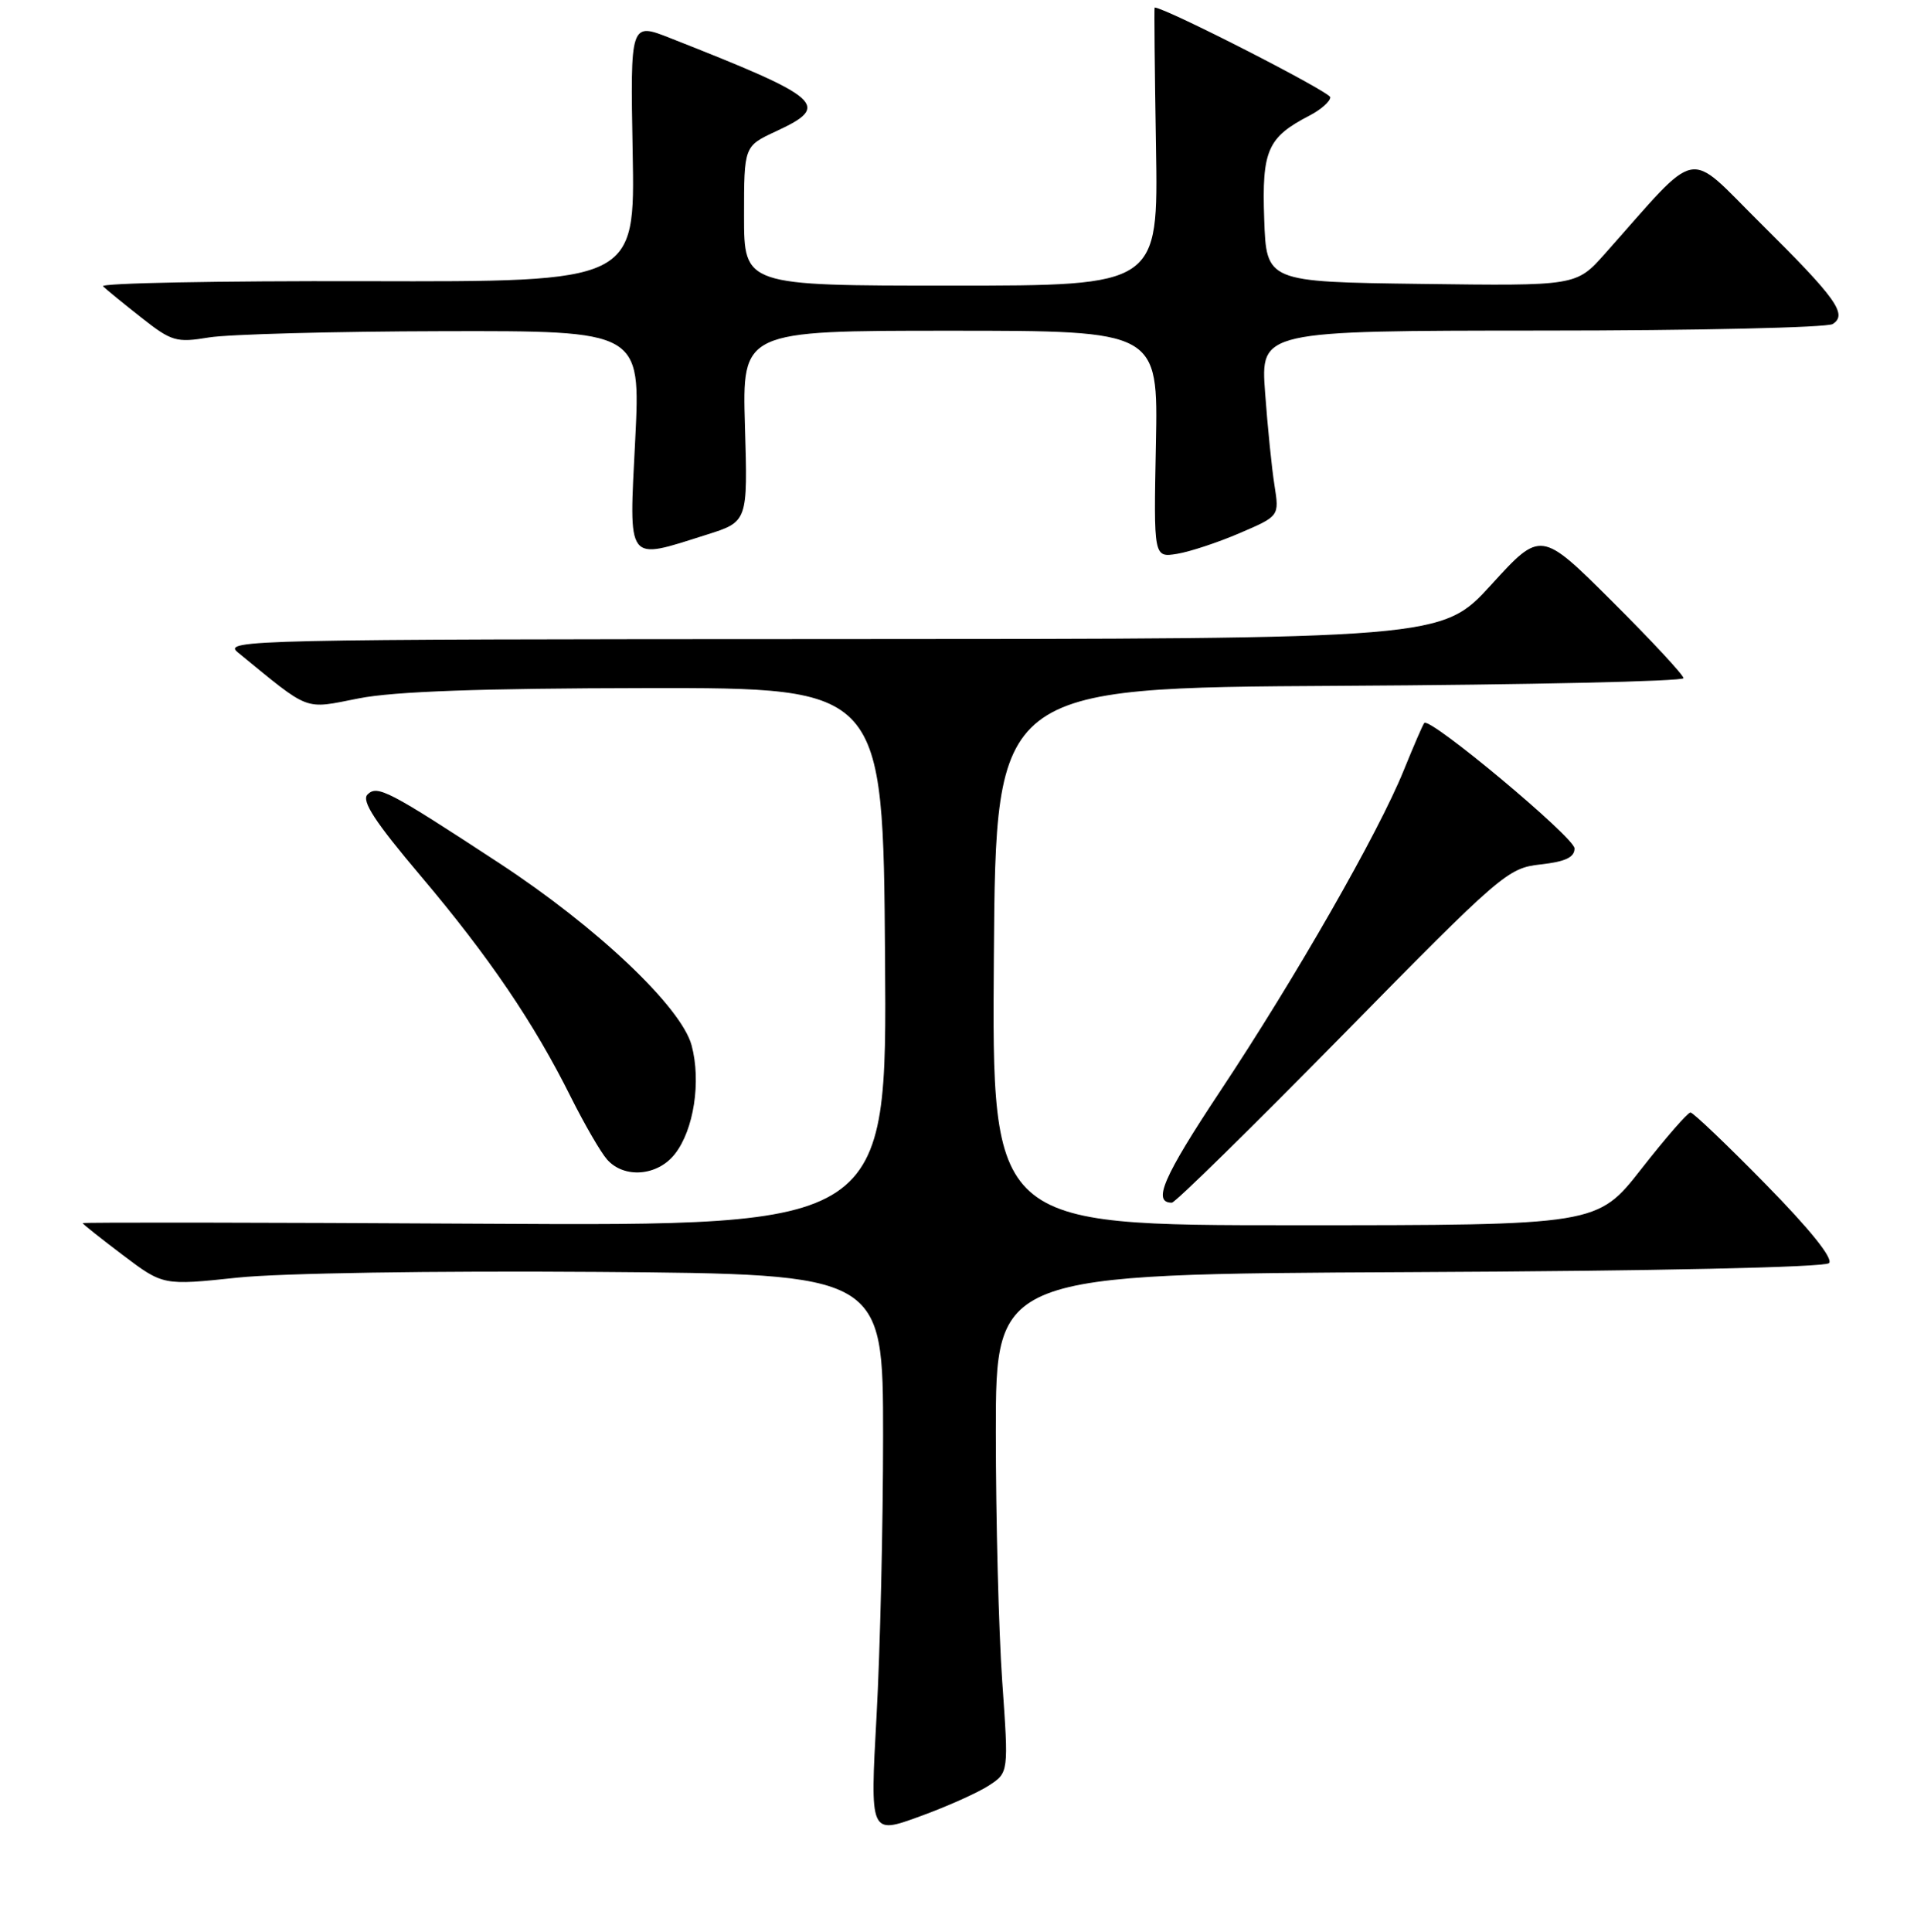 <?xml version="1.0" encoding="UTF-8" standalone="no"?>
<!DOCTYPE svg PUBLIC "-//W3C//DTD SVG 1.1//EN" "http://www.w3.org/Graphics/SVG/1.1/DTD/svg11.dtd" >
<svg xmlns="http://www.w3.org/2000/svg" xmlns:xlink="http://www.w3.org/1999/xlink" version="1.1" viewBox="0 0 256 257">
 <g >
 <path fill="currentColor"
d=" M 131.57 237.54 C 134.21 235.82 134.21 235.82 133.35 223.66 C 132.88 216.97 132.50 202.05 132.50 190.50 C 132.50 169.50 132.50 169.50 187.46 169.24 C 220.26 169.09 242.80 168.60 243.36 168.04 C 243.96 167.44 240.82 163.54 234.94 157.55 C 229.79 152.30 225.28 148.00 224.93 148.00 C 224.57 148.00 221.63 151.37 218.40 155.50 C 212.53 163.00 212.53 163.00 172.25 163.00 C 131.97 163.00 131.97 163.00 132.24 127.25 C 132.50 91.50 132.50 91.50 178.25 91.24 C 203.41 91.10 224.00 90.64 224.00 90.22 C 224.00 89.80 219.73 85.21 214.51 80.01 C 205.02 70.56 205.02 70.56 198.43 77.78 C 191.84 85.00 191.84 85.00 110.67 85.02 C 33.61 85.04 29.61 85.13 31.62 86.77 C 41.42 94.78 40.32 94.36 47.74 92.91 C 52.44 91.98 64.09 91.57 86.00 91.54 C 117.50 91.50 117.50 91.50 117.76 127.30 C 118.03 163.10 118.03 163.10 64.51 162.80 C 35.08 162.63 11.00 162.60 11.00 162.72 C 11.00 162.84 13.41 164.75 16.36 166.98 C 21.71 171.02 21.71 171.02 31.61 169.97 C 37.29 169.37 57.67 169.05 79.50 169.21 C 117.50 169.50 117.50 169.50 117.50 191.00 C 117.50 202.82 117.11 219.60 116.63 228.28 C 115.76 244.06 115.76 244.06 122.35 241.66 C 125.97 240.35 130.12 238.49 131.57 237.54 Z  M 178.60 137.75 C 199.76 116.22 200.61 115.48 204.98 115.00 C 208.29 114.63 209.50 114.06 209.50 112.87 C 209.50 111.42 190.27 95.37 189.51 96.18 C 189.34 96.35 188.11 99.20 186.77 102.50 C 183.41 110.80 172.40 130.04 162.31 145.23 C 154.77 156.60 153.30 160.00 155.92 160.00 C 156.37 160.00 166.57 149.99 178.60 137.75 Z  M 89.79 153.53 C 92.32 150.33 93.31 143.86 92.02 139.06 C 90.64 133.96 79.43 123.34 66.40 114.81 C 51.64 105.14 50.20 104.40 48.90 105.70 C 48.06 106.54 49.91 109.36 56.00 116.56 C 65.06 127.28 71.05 136.09 75.98 146.00 C 77.77 149.57 79.92 153.29 80.77 154.25 C 83.03 156.82 87.49 156.47 89.79 153.53 Z  M 164.98 70.91 C 170.22 68.66 170.22 68.66 169.58 64.58 C 169.22 62.34 168.66 56.79 168.33 52.25 C 167.72 44.00 167.72 44.00 205.11 43.98 C 225.67 43.98 243.11 43.58 243.85 43.11 C 245.87 41.83 244.34 39.69 234.19 29.64 C 224.21 19.76 226.38 19.33 213.53 33.77 C 209.73 38.04 209.73 38.04 189.12 37.77 C 168.50 37.50 168.50 37.50 168.21 29.13 C 167.89 19.99 168.65 18.27 174.25 15.37 C 175.76 14.59 177.00 13.49 177.00 12.94 C 177.00 12.23 155.04 1.01 153.63 1.00 C 153.56 1.00 153.64 9.32 153.81 19.50 C 154.12 38.00 154.12 38.00 126.56 38.00 C 99.00 38.00 99.00 38.00 99.00 28.72 C 99.00 19.45 99.00 19.45 103.25 17.47 C 110.63 14.05 109.52 13.07 89.18 5.07 C 83.86 2.97 83.86 2.97 84.18 20.24 C 84.50 37.50 84.50 37.50 48.71 37.41 C 29.02 37.36 13.27 37.66 13.71 38.09 C 14.14 38.51 16.44 40.39 18.82 42.26 C 22.84 45.43 23.46 45.61 27.82 44.89 C 30.39 44.47 44.37 44.09 58.87 44.06 C 85.24 44.00 85.24 44.00 84.52 58.50 C 83.68 75.15 83.23 74.54 94.00 71.14 C 99.50 69.41 99.50 69.41 99.12 56.71 C 98.75 44.00 98.75 44.00 126.42 44.00 C 154.10 44.00 154.10 44.00 153.80 59.09 C 153.50 74.18 153.50 74.18 156.62 73.68 C 158.33 73.40 162.10 72.15 164.98 70.91 Z "/>
</g>
</svg>